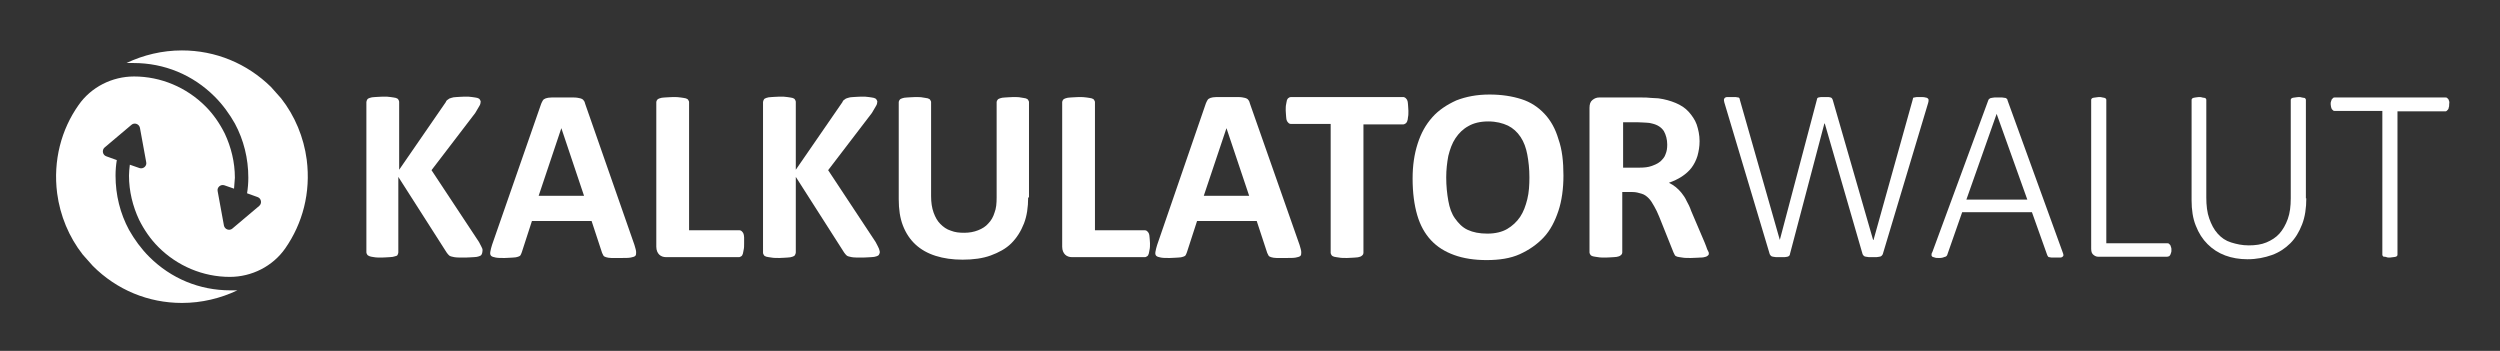 <?xml version="1.0" encoding="utf-8"?>
<!-- Generator: Adobe Illustrator 16.2.0, SVG Export Plug-In . SVG Version: 6.00 Build 0)  -->
<!DOCTYPE svg PUBLIC "-//W3C//DTD SVG 1.1//EN" "http://www.w3.org/Graphics/SVG/1.1/DTD/svg11.dtd">
<svg version="1.1" id="Layer_5" xmlns="http://www.w3.org/2000/svg" xmlns:xlink="http://www.w3.org/1999/xlink" x="0px" y="0px"
	 width="595px" height="83.5px" viewBox="0 0 595 83.5" style="enable-background:new 0 0 595 83.5;" xml:space="preserve">
<rect x="0" y="0" width="595" height="83.5" fill="#333333" stroke="none"/>
<style type="text/css">
<![CDATA[
	.st0{fill:white;}
]]>
</style>
<path class="st0" d="M73,38c-0.7-5.3-2.8-10.4-6.1-14.6c-0.8-0.9-1.6-1.8-2.4-2.7C58.8,15.1,51.3,12,43.3,12c-4.7,0-9.2,1.1-13.2,3
	h1.7c7.3,0,14.1,2.8,19.3,8c1.9,1.9,3.5,4.1,4.8,6.4c2.1,3.9,3.2,8.3,3.2,12.9c0,1.2-0.1,2.5-0.3,3.7l2.5,0.9
	c0.9,0.3,1.1,1.5,0.4,2.1l-6.4,5.4c-0.7,0.6-1.8,0.2-2-0.7l-1.5-8.2c-0.2-0.9,0.7-1.7,1.6-1.4l2.3,0.8c0.1-0.9,0.1-1.7,0.2-2.6
	c0-3.7-0.9-7.3-2.4-10.5c-1.2-2.4-2.7-4.6-4.6-6.5c-4.5-4.5-10.6-7.1-17-7.1c-5.2,0-10.2,2.5-13.2,6.8c-4.1,5.8-6.1,13.2-5.1,21
	c0.7,5.3,2.8,10.4,6.1,14.6c0.8,0.9,1.6,1.8,2.4,2.7c5.7,5.7,13.2,8.8,21.2,8.8c4.7,0,9.2-1.1,13.2-3h-1.7c-7.3,0-14.1-2.8-19.3-8
	c-1.9-1.9-3.5-4.1-4.8-6.4c-2.1-3.9-3.2-8.3-3.2-12.9c0-1.3,0.1-2.5,0.3-3.7l-2.5-0.9c-0.9-0.3-1.1-1.5-0.4-2.1l6.4-5.4
	c0.7-0.6,1.8-0.2,2,0.7l1.5,8.2c0.2,0.9-0.7,1.7-1.6,1.4l-2.3-0.8c-0.1,0.9-0.2,1.8-0.2,2.6c0,3.7,0.9,7.3,2.4,10.5
	c1.2,2.4,2.7,4.6,4.6,6.5c4.5,4.5,10.6,7.1,17,7.1c5.2,0,10.2-2.5,13.2-6.8C72,53.2,74,45.9,73,38z"/>
<g>
	<path class="st0" d="M114.8,60c0,0.2-0.1,0.4-0.2,0.6s-0.3,0.3-0.6,0.4s-0.7,0.2-1.2,0.2s-1.2,0.1-2,0.1c-1.3,0-2.2,0-2.7-0.1
		s-1-0.2-1.2-0.4s-0.4-0.4-0.6-0.7l-11.5-18v18c0,0.2-0.1,0.4-0.2,0.6S94.3,60.9,94,61s-0.7,0.2-1.2,0.2s-1.1,0.1-1.9,0.1
		c-0.7,0-1.4,0-1.9-0.1S88.2,61.1,88,61s-0.5-0.2-0.6-0.4s-0.2-0.3-0.2-0.6V24.3c0-0.2,0.1-0.4,0.2-0.6c0.1-0.2,0.3-0.3,0.6-0.4
		c0.3-0.1,0.7-0.2,1.2-0.2s1.1-0.1,1.9-0.1c0.8,0,1.4,0,1.9,0.1s0.9,0.1,1.2,0.2c0.3,0.1,0.5,0.2,0.6,0.4c0.1,0.2,0.2,0.3,0.2,0.6
		v16.1l11.1-16.1c0.1-0.3,0.3-0.5,0.5-0.6c0.2-0.2,0.4-0.3,0.8-0.4c0.3-0.1,0.7-0.2,1.2-0.2c0.5,0,1.1-0.1,1.9-0.1
		c0.8,0,1.4,0,1.9,0.1s0.9,0.1,1.2,0.2c0.3,0.1,0.5,0.2,0.6,0.4c0.1,0.2,0.2,0.3,0.2,0.5c0,0.3-0.1,0.7-0.3,1s-0.5,0.9-1,1.7
		l-10.4,13.6l11.3,17.1c0.4,0.8,0.7,1.3,0.8,1.6S114.8,59.9,114.8,60z"/>
	<path class="st0" d="M151,58.3c0.2,0.7,0.4,1.3,0.4,1.7s0,0.7-0.2,0.9s-0.6,0.3-1.1,0.4s-1.3,0.1-2.3,0.1c-1,0-1.8,0-2.3,0
		s-1-0.1-1.3-0.2s-0.5-0.2-0.6-0.4s-0.2-0.4-0.3-0.6l-2.5-7.6h-14.2l-2.4,7.4c-0.1,0.3-0.2,0.5-0.3,0.7s-0.3,0.3-0.6,0.4
		s-0.7,0.2-1.2,0.2s-1.2,0.1-2,0.1c-0.9,0-1.6,0-2.1-0.1s-0.9-0.2-1.1-0.4s-0.3-0.5-0.2-1s0.2-1,0.4-1.6l11.7-33.6
		c0.1-0.3,0.3-0.6,0.4-0.8s0.4-0.4,0.7-0.5c0.3-0.1,0.8-0.2,1.4-0.2s1.4,0,2.4,0c1.2,0,2.1,0,2.8,0s1.2,0.1,1.6,0.2
		c0.4,0.1,0.7,0.3,0.8,0.5c0.2,0.2,0.3,0.5,0.4,0.9L151,58.3z M133.6,30.5L133.6,30.5l-5.4,16.1H139L133.6,30.5z"/>
	<path class="st0" d="M177.1,57.9c0,0.6,0,1.1-0.1,1.5s-0.1,0.7-0.2,1s-0.2,0.5-0.4,0.6s-0.3,0.2-0.5,0.2h-17.4
		c-0.6,0-1.2-0.2-1.6-0.6s-0.7-1-0.7-1.9V24.3c0-0.2,0.1-0.4,0.2-0.5c0.1-0.2,0.3-0.3,0.6-0.4c0.3-0.1,0.7-0.2,1.2-0.2
		s1.1-0.1,1.9-0.1c0.8,0,1.4,0,1.9,0.1s0.9,0.1,1.2,0.2c0.3,0.1,0.5,0.2,0.6,0.4c0.1,0.2,0.2,0.3,0.2,0.5v30.5H176
		c0.2,0,0.4,0.1,0.5,0.2c0.1,0.1,0.3,0.3,0.4,0.5c0.1,0.2,0.2,0.6,0.2,1S177.1,57.3,177.1,57.9z"/>
	<path class="st0" d="M209.4,60c0,0.2-0.1,0.4-0.2,0.6s-0.3,0.3-0.6,0.4s-0.7,0.2-1.2,0.2s-1.2,0.1-2,0.1c-1.3,0-2.2,0-2.7-0.1
		s-1-0.2-1.2-0.4s-0.4-0.4-0.6-0.7l-11.5-18v18c0,0.2-0.1,0.4-0.2,0.6s-0.3,0.3-0.6,0.4s-0.7,0.2-1.2,0.2s-1.1,0.1-1.9,0.1
		c-0.7,0-1.4,0-1.9-0.1s-0.9-0.1-1.2-0.2s-0.5-0.2-0.6-0.4s-0.2-0.3-0.2-0.6V24.3c0-0.2,0.1-0.4,0.2-0.6c0.1-0.2,0.3-0.3,0.6-0.4
		c0.3-0.1,0.7-0.2,1.2-0.2s1.1-0.1,1.9-0.1c0.8,0,1.4,0,1.9,0.1s0.9,0.1,1.2,0.2c0.3,0.1,0.5,0.2,0.6,0.4c0.1,0.2,0.2,0.3,0.2,0.6
		v16.1l11.1-16.1c0.1-0.3,0.3-0.5,0.5-0.6c0.2-0.2,0.4-0.3,0.8-0.4c0.3-0.1,0.7-0.2,1.2-0.2c0.5,0,1.1-0.1,1.9-0.1
		c0.8,0,1.4,0,1.9,0.1s0.9,0.1,1.2,0.2c0.3,0.1,0.5,0.2,0.6,0.4c0.1,0.2,0.2,0.3,0.2,0.5c0,0.3-0.1,0.7-0.3,1s-0.5,0.9-1,1.7
		l-10.4,13.6l11.3,17.1c0.4,0.8,0.7,1.3,0.8,1.6S209.4,59.9,209.4,60z"/>
	<path class="st0" d="M244.7,47c0,2.3-0.3,4.4-1,6.2s-1.7,3.4-3,4.7s-3,2.2-4.9,2.9s-4.2,1-6.7,1c-2.4,0-4.5-0.3-6.4-0.9
		s-3.5-1.5-4.8-2.7s-2.3-2.7-3-4.5c-0.7-1.8-1-3.9-1-6.3V24.3c0-0.2,0.1-0.4,0.2-0.5c0.1-0.2,0.3-0.3,0.6-0.4
		c0.3-0.1,0.7-0.2,1.2-0.2s1.1-0.1,1.9-0.1c0.7,0,1.4,0,1.8,0.1s0.9,0.1,1.2,0.2c0.3,0.1,0.5,0.2,0.6,0.4c0.1,0.2,0.2,0.3,0.2,0.5
		v22.4c0,1.5,0.2,2.8,0.6,3.9c0.4,1.1,0.9,2,1.6,2.7s1.5,1.3,2.5,1.6c1,0.4,2,0.5,3.2,0.5c1.2,0,2.3-0.2,3.3-0.6s1.8-0.9,2.4-1.6
		c0.7-0.7,1.2-1.6,1.5-2.6c0.4-1,0.5-2.2,0.5-3.6V24.3c0-0.2,0.1-0.4,0.2-0.5c0.1-0.2,0.3-0.3,0.6-0.4c0.3-0.1,0.7-0.2,1.2-0.2
		s1.1-0.1,1.9-0.1s1.4,0,1.8,0.1s0.9,0.1,1.2,0.2c0.3,0.1,0.5,0.2,0.6,0.4c0.1,0.2,0.2,0.3,0.2,0.5V47z"/>
	<path class="st0" d="M273.7,57.9c0,0.6,0,1.1-0.1,1.5s-0.1,0.7-0.2,1s-0.2,0.5-0.4,0.6s-0.3,0.2-0.5,0.2h-17.4
		c-0.6,0-1.2-0.2-1.6-0.6s-0.7-1-0.7-1.9V24.3c0-0.2,0.1-0.4,0.2-0.5c0.1-0.2,0.3-0.3,0.6-0.4c0.3-0.1,0.7-0.2,1.2-0.2
		s1.1-0.1,1.9-0.1c0.8,0,1.4,0,1.9,0.1s0.9,0.1,1.2,0.2c0.3,0.1,0.5,0.2,0.6,0.4c0.1,0.2,0.2,0.3,0.2,0.5v30.5h11.9
		c0.2,0,0.4,0.1,0.5,0.2c0.1,0.1,0.3,0.3,0.4,0.5c0.1,0.2,0.2,0.6,0.2,1S273.7,57.3,273.7,57.9z"/>
	<path class="st0" d="M309.3,58.3c0.2,0.7,0.4,1.3,0.4,1.7s0,0.7-0.2,0.9s-0.6,0.3-1.1,0.4s-1.3,0.1-2.3,0.1c-1,0-1.8,0-2.3,0
		s-1-0.1-1.3-0.2s-0.5-0.2-0.6-0.4s-0.2-0.4-0.3-0.6l-2.5-7.6h-14.2l-2.4,7.4c-0.1,0.3-0.2,0.5-0.3,0.7s-0.3,0.3-0.6,0.4
		s-0.7,0.2-1.2,0.2s-1.2,0.1-2,0.1c-0.9,0-1.6,0-2.1-0.1s-0.9-0.2-1.1-0.4s-0.3-0.5-0.2-1s0.2-1,0.4-1.6L287,24.6
		c0.1-0.3,0.3-0.6,0.4-0.8s0.4-0.4,0.7-0.5c0.3-0.1,0.8-0.2,1.4-0.2s1.4,0,2.4,0c1.2,0,2.1,0,2.8,0s1.2,0.1,1.6,0.2
		c0.4,0.1,0.7,0.3,0.8,0.5c0.2,0.2,0.3,0.5,0.4,0.9L309.3,58.3z M291.9,30.5L291.9,30.5l-5.4,16.1h10.8L291.9,30.5z"/>
	<path class="st0" d="M335.2,26.4c0,0.6,0,1.1-0.1,1.5c0,0.4-0.1,0.7-0.2,1c-0.1,0.2-0.2,0.4-0.4,0.5s-0.3,0.2-0.5,0.2h-9.5v30.6
		c0,0.2-0.1,0.4-0.2,0.5s-0.3,0.3-0.6,0.4s-0.7,0.2-1.2,0.2s-1.1,0.1-1.9,0.1s-1.4,0-1.9-0.1s-0.9-0.1-1.2-0.2s-0.5-0.2-0.6-0.4
		s-0.2-0.3-0.2-0.5V29.5h-9.5c-0.2,0-0.4-0.1-0.5-0.2s-0.3-0.3-0.4-0.5c-0.1-0.2-0.2-0.6-0.2-1c0-0.4-0.1-0.9-0.1-1.5
		c0-0.6,0-1.1,0.1-1.5s0.1-0.7,0.2-1c0.1-0.2,0.2-0.4,0.4-0.5c0.1-0.1,0.3-0.2,0.5-0.2H334c0.2,0,0.3,0.1,0.5,0.2
		c0.1,0.1,0.3,0.3,0.4,0.5c0.1,0.2,0.2,0.6,0.2,1S335.2,25.8,335.2,26.4z"/>
	<path class="st0" d="M372.1,41.8c0,3.1-0.4,6-1.2,8.4s-1.9,4.6-3.5,6.3s-3.5,3-5.7,4s-4.9,1.4-7.9,1.4c-2.9,0-5.5-0.4-7.7-1.2
		s-4-1.9-5.5-3.5s-2.6-3.6-3.3-6s-1.1-5.3-1.1-8.7c0-3.1,0.4-5.8,1.2-8.3c0.8-2.5,1.9-4.5,3.5-6.3c1.5-1.7,3.5-3,5.7-4
		c2.3-0.9,4.9-1.4,7.9-1.4c2.9,0,5.4,0.4,7.6,1.1s4,1.9,5.5,3.5s2.6,3.6,3.3,6C371.8,35.6,372.1,38.5,372.1,41.8z M364,42.2
		c0-2-0.2-3.8-0.5-5.4c-0.3-1.6-0.8-3-1.6-4.2c-0.8-1.2-1.8-2.1-3-2.7c-1.3-0.6-2.8-1-4.7-1c-1.9,0-3.5,0.4-4.7,1.1
		c-1.3,0.7-2.3,1.7-3.1,2.9c-0.8,1.2-1.3,2.6-1.7,4.2c-0.3,1.6-0.5,3.3-0.5,5.1c0,2.1,0.2,3.9,0.5,5.6c0.3,1.7,0.8,3.1,1.6,4.2
		s1.7,2.1,3,2.7s2.8,0.9,4.7,0.9s3.5-0.4,4.7-1.1s2.3-1.7,3.1-2.9s1.3-2.6,1.7-4.2S364,44,364,42.2z"/>
	<path class="st0" d="M406.7,60.2c0,0.2,0,0.4-0.1,0.5s-0.3,0.3-0.6,0.4s-0.7,0.2-1.3,0.2s-1.3,0.1-2.3,0.1c-0.8,0-1.5,0-2-0.1
		s-0.9-0.1-1.2-0.2s-0.5-0.2-0.6-0.4s-0.2-0.4-0.3-0.6l-3.4-8.5c-0.4-1-0.8-1.8-1.2-2.5s-0.8-1.4-1.3-1.9s-1-0.9-1.7-1.1
		s-1.3-0.4-2.2-0.4h-2.4v14.4c0,0.2-0.1,0.4-0.2,0.5s-0.3,0.3-0.6,0.4s-0.7,0.2-1.2,0.2s-1.1,0.1-1.9,0.1c-0.7,0-1.4,0-1.9-0.1
		s-0.9-0.1-1.2-0.2s-0.5-0.2-0.6-0.4s-0.2-0.3-0.2-0.5V25.7c0-0.9,0.2-1.5,0.7-1.9s1-0.6,1.6-0.6h9.8c1,0,1.8,0,2.5,0.1
		c0.6,0,1.2,0.1,1.8,0.1c1.5,0.2,2.9,0.6,4.1,1.1s2.3,1.2,3.1,2.1s1.5,1.9,1.9,3c0.4,1.2,0.7,2.5,0.7,4c0,1.3-0.2,2.4-0.5,3.5
		c-0.3,1-0.8,2-1.4,2.8s-1.4,1.5-2.3,2.1c-0.9,0.6-2,1.1-3.1,1.5c0.6,0.3,1.1,0.6,1.6,1s1,0.9,1.4,1.4s0.9,1.2,1.2,1.9
		c0.4,0.7,0.8,1.5,1.1,2.4l3.2,7.5c0.3,0.7,0.5,1.3,0.6,1.6S406.7,60,406.7,60.2z M396.8,34.4c0-1.2-0.3-2.3-0.8-3.2
		c-0.6-0.9-1.5-1.5-2.8-1.8c-0.4-0.1-0.8-0.2-1.3-0.2s-1.2-0.1-2.1-0.1h-3.5v10.8h3.9c1.1,0,2.1-0.1,2.9-0.4s1.5-0.6,2.1-1.1
		c0.5-0.5,1-1,1.2-1.7C396.7,36,396.8,35.3,396.8,34.4z"/>
	<path class="st0" d="M448.1,60.5c-0.1,0.2-0.2,0.3-0.3,0.4s-0.3,0.2-0.5,0.2s-0.4,0.1-0.7,0.1s-0.6,0-0.9,0s-0.7,0-0.9,0
		s-0.5-0.1-0.7-0.1s-0.4-0.1-0.5-0.2s-0.2-0.2-0.3-0.4l-9-31.1h-0.1l-8.2,31.1c0,0.2-0.1,0.3-0.2,0.4s-0.3,0.2-0.4,0.2
		s-0.4,0.1-0.7,0.1s-0.6,0-1,0c-0.4,0-0.7,0-1,0s-0.5-0.1-0.7-0.1s-0.4-0.1-0.5-0.2s-0.2-0.2-0.3-0.4l-10.8-36.1
		c-0.1-0.3-0.1-0.6-0.1-0.7s0.1-0.3,0.2-0.4c0.1-0.1,0.3-0.2,0.6-0.2s0.6,0,1,0s0.8,0,1,0s0.4,0.1,0.6,0.1s0.2,0.1,0.3,0.2
		c0,0.1,0.1,0.2,0.1,0.4l9.5,33.3h0l8.8-33.3c0-0.1,0.1-0.3,0.1-0.4c0.1-0.1,0.2-0.2,0.3-0.2s0.4-0.1,0.6-0.1s0.6,0,1,0
		c0.3,0,0.6,0,0.8,0s0.4,0.1,0.5,0.1s0.2,0.1,0.3,0.2c0.1,0.1,0.1,0.2,0.2,0.4l9.6,33.3h0.1l9.3-33.3c0-0.1,0.1-0.3,0.1-0.4
		c0-0.1,0.1-0.2,0.3-0.2s0.3-0.1,0.6-0.1s0.6,0,1,0c0.4,0,0.8,0,1,0.1c0.3,0,0.4,0.1,0.6,0.2c0.1,0.1,0.2,0.2,0.2,0.4s0,0.4-0.1,0.7
		L448.1,60.5z"/>
	<path class="st0" d="M490.9,60c0.1,0.3,0.2,0.5,0.2,0.7s-0.1,0.3-0.2,0.4s-0.3,0.2-0.6,0.2s-0.6,0-1,0s-0.7,0-1,0s-0.4-0.1-0.6-0.1
		s-0.2-0.1-0.3-0.2s-0.1-0.2-0.2-0.4l-3.6-10.1H467l-3.5,10c0,0.1-0.1,0.3-0.2,0.4s-0.2,0.2-0.3,0.2s-0.3,0.1-0.6,0.2
		s-0.6,0.1-0.9,0.1c-0.4,0-0.8,0-1-0.1s-0.5-0.1-0.6-0.2s-0.2-0.2-0.2-0.4s0-0.4,0.2-0.7l13.3-36.1c0.1-0.2,0.1-0.3,0.3-0.4
		c0.1-0.1,0.3-0.2,0.5-0.2s0.4-0.1,0.7-0.1s0.6,0,0.9,0c0.4,0,0.7,0,0.9,0s0.5,0.1,0.7,0.1s0.3,0.1,0.4,0.2c0.1,0.1,0.2,0.2,0.2,0.4
		L490.9,60z M475.2,27.1L475.2,27.1L468,47.5h14.5L475.2,27.1z"/>
	<path class="st0" d="M516.8,59.5c0,0.3,0,0.5-0.1,0.7s-0.1,0.4-0.2,0.5s-0.2,0.3-0.3,0.3s-0.3,0.1-0.4,0.1h-16.4
		c-0.4,0-0.7-0.1-1.1-0.4s-0.6-0.7-0.6-1.5V23.8c0-0.1,0-0.2,0.1-0.3c0.1-0.1,0.2-0.2,0.3-0.2s0.3-0.1,0.6-0.1
		c0.2,0,0.5-0.1,0.8-0.1c0.4,0,0.6,0,0.9,0.1c0.2,0,0.4,0.1,0.5,0.1s0.2,0.1,0.3,0.2c0.1,0.1,0.1,0.2,0.1,0.3v34.1h14.5
		c0.2,0,0.3,0,0.4,0.1s0.2,0.2,0.3,0.3s0.1,0.3,0.2,0.5S516.8,59.2,516.8,59.5z"/>
	<path class="st0" d="M548.9,47.2c0,2.3-0.3,4.4-1,6.2s-1.6,3.3-2.8,4.5s-2.7,2.2-4.4,2.8s-3.6,1-5.8,1c-1.9,0-3.7-0.3-5.3-0.9
		s-3-1.5-4.2-2.7s-2.1-2.6-2.8-4.4c-0.7-1.7-1-3.8-1-6V23.8c0-0.1,0-0.2,0.1-0.3c0.1-0.1,0.2-0.2,0.3-0.2s0.3-0.1,0.5-0.1
		c0.2,0,0.5-0.1,0.8-0.1c0.3,0,0.6,0,0.8,0.1c0.2,0,0.4,0.1,0.6,0.1s0.2,0.1,0.3,0.2c0.1,0.1,0.1,0.2,0.1,0.3V47
		c0,1.9,0.2,3.6,0.7,5s1.1,2.6,2,3.6s1.9,1.7,3.2,2.1s2.6,0.7,4.2,0.7c1.6,0,3-0.2,4.2-0.7s2.3-1.2,3.1-2.1s1.5-2.1,2-3.5
		c0.5-1.4,0.7-3,0.7-4.9V23.8c0-0.1,0-0.2,0.1-0.3c0.1-0.1,0.2-0.2,0.3-0.2s0.3-0.1,0.6-0.1c0.2,0,0.5-0.1,0.8-0.1s0.6,0,0.8,0.1
		c0.2,0,0.4,0.1,0.6,0.1s0.2,0.1,0.3,0.2c0.1,0.1,0.1,0.2,0.1,0.3V47.2z"/>
	<path class="st0" d="M582.9,24.9c0,0.3,0,0.5-0.1,0.7c0,0.2-0.1,0.4-0.2,0.5c-0.1,0.1-0.2,0.2-0.3,0.3c-0.1,0.1-0.2,0.1-0.4,0.1
		h-11.3v34.1c0,0.1,0,0.2-0.1,0.3s-0.2,0.2-0.3,0.2s-0.3,0.1-0.6,0.1s-0.5,0.1-0.8,0.1s-0.6,0-0.8-0.1s-0.4-0.1-0.6-0.1
		s-0.2-0.1-0.3-0.2s-0.1-0.2-0.1-0.3V26.4h-11.3c-0.2,0-0.3,0-0.4-0.1c-0.1-0.1-0.2-0.2-0.3-0.3c-0.1-0.1-0.1-0.3-0.2-0.5
		c0-0.2-0.1-0.4-0.1-0.7c0-0.3,0-0.5,0.1-0.7s0.1-0.4,0.2-0.5c0.1-0.1,0.2-0.2,0.3-0.3c0.1-0.1,0.2-0.1,0.4-0.1H582
		c0.1,0,0.3,0,0.4,0.1c0.1,0.1,0.2,0.2,0.3,0.3c0.1,0.1,0.1,0.3,0.2,0.5S582.9,24.6,582.9,24.9z"/>
</g>
<g>
</g>
</svg>
